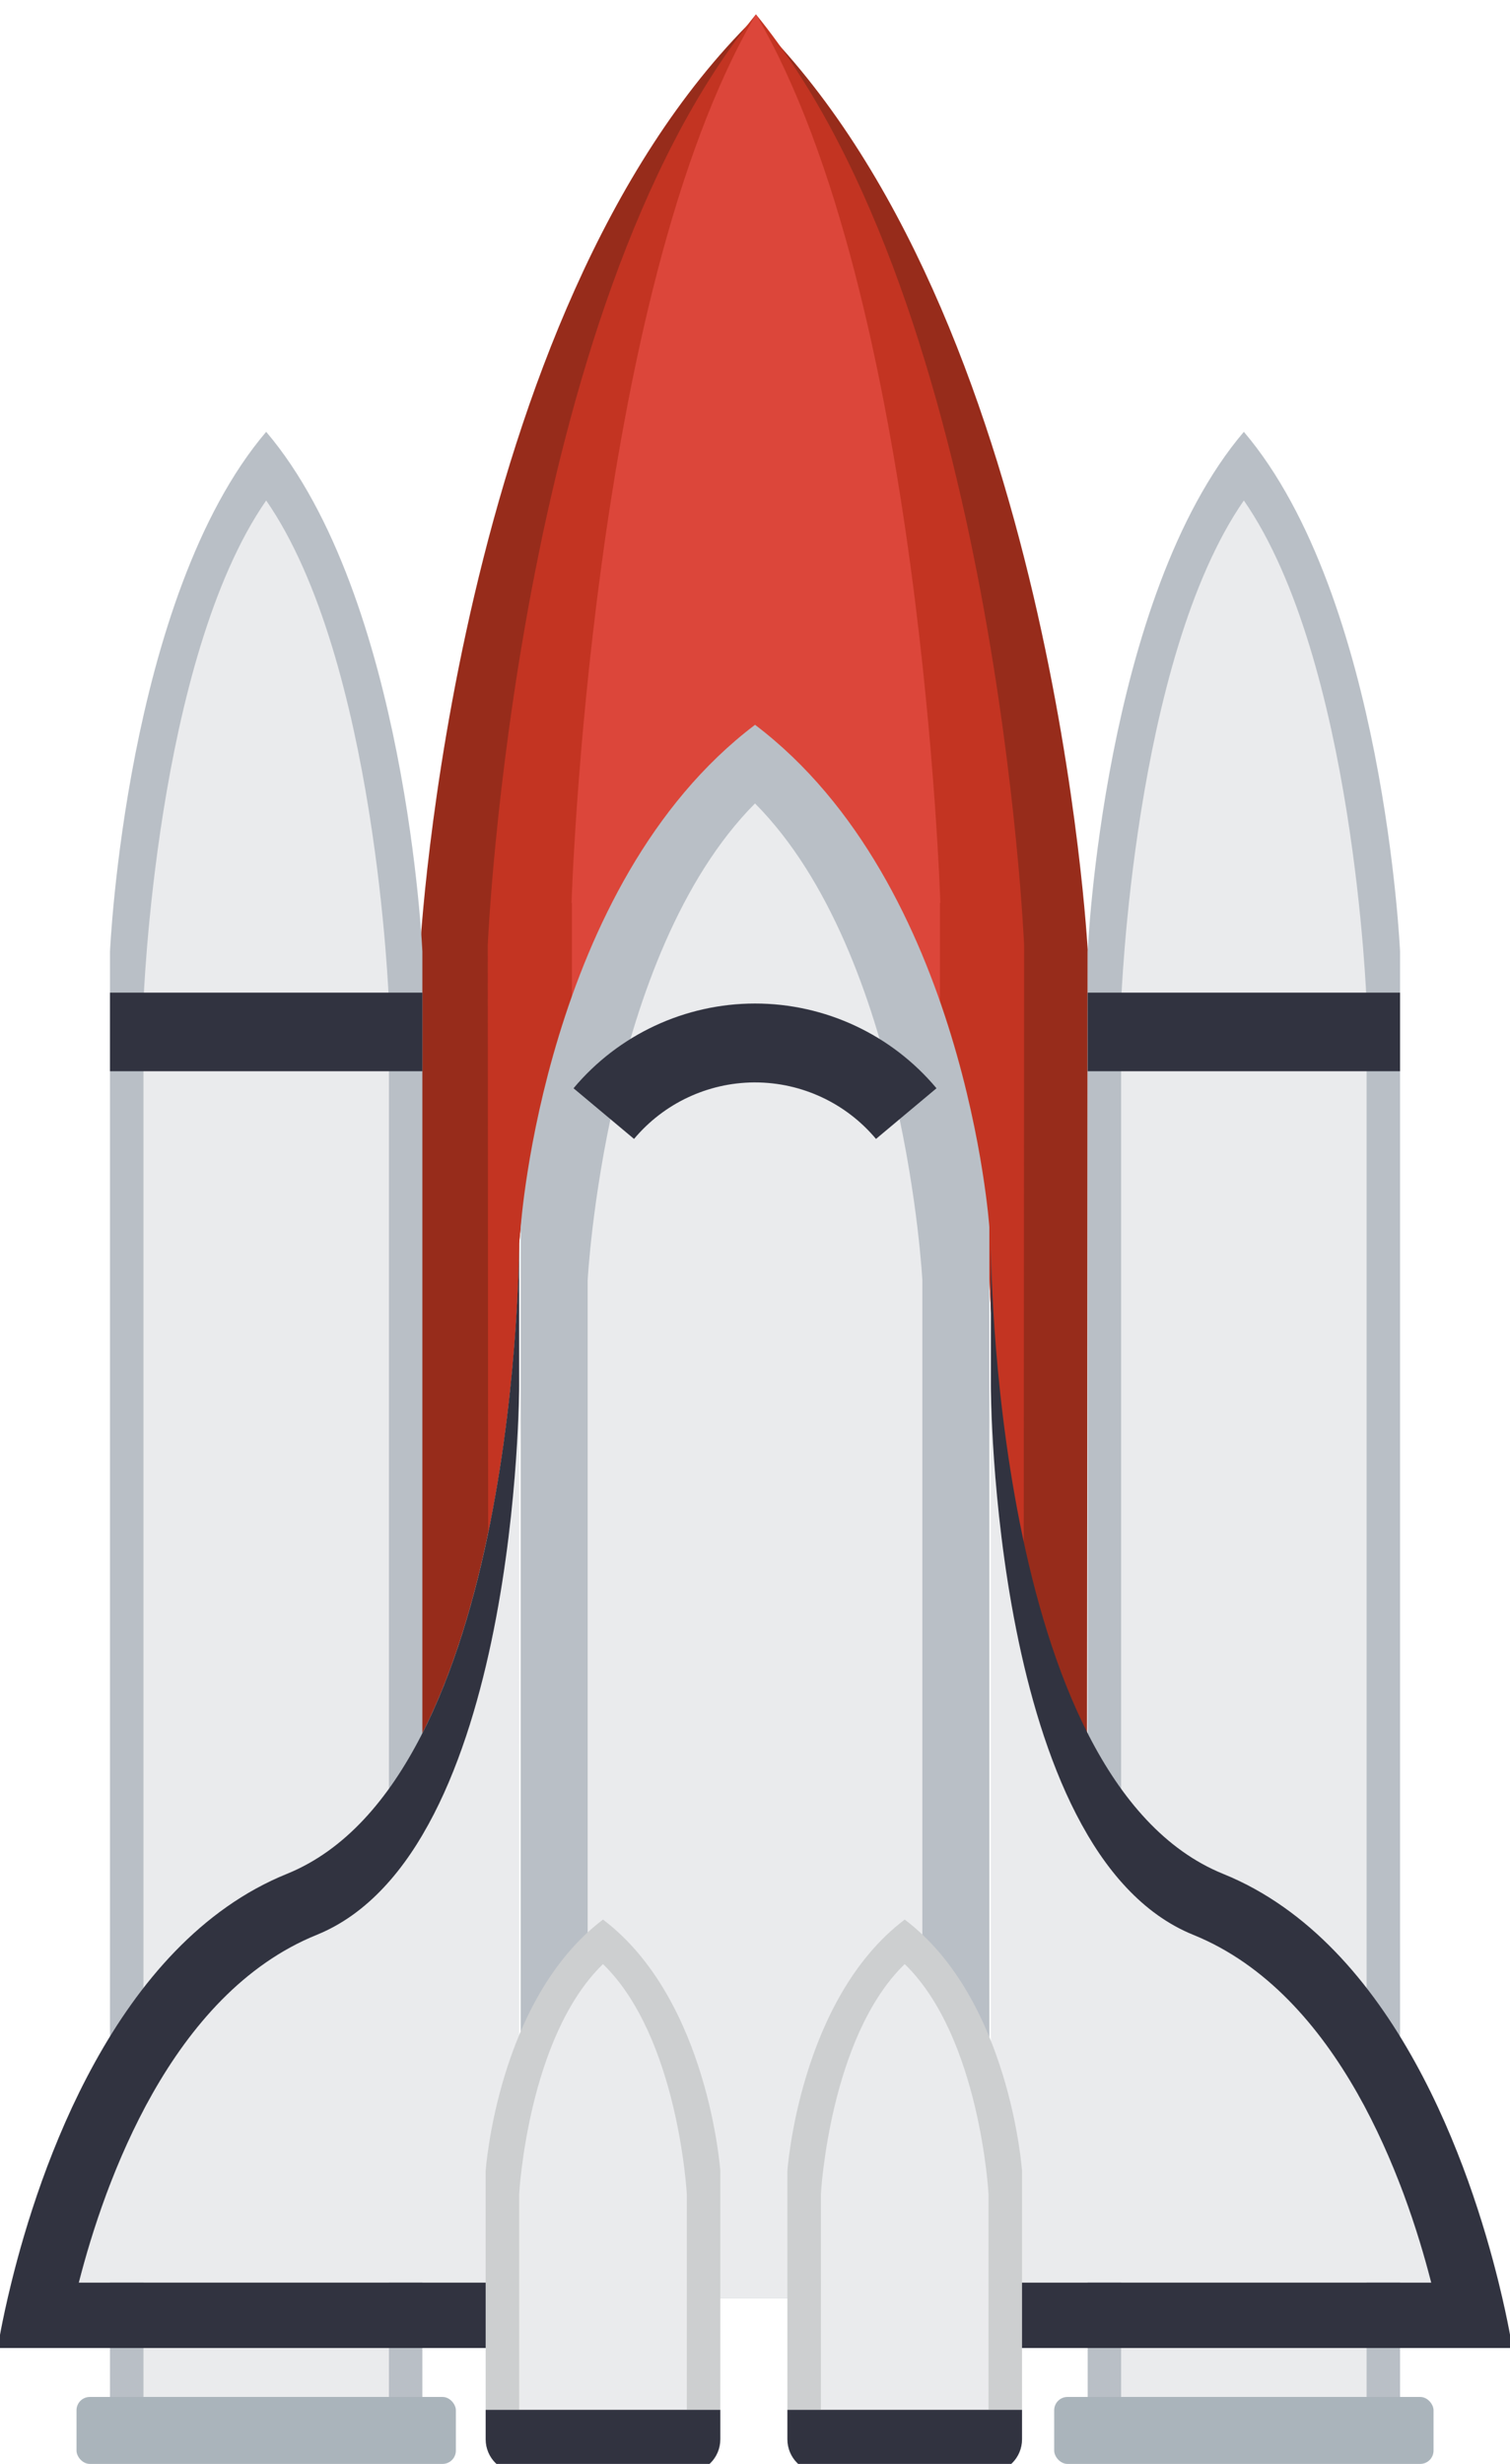 <?xml version="1.0" encoding="UTF-8" standalone="no"?>
<svg
   xmlns:dc="http://purl.org/dc/elements/1.1/"
   xmlns:cc="http://creativecommons.org/ns#"
   xmlns:rdf="http://www.w3.org/1999/02/22-rdf-syntax-ns#"
   xmlns:svg="http://www.w3.org/2000/svg"
   xmlns="http://www.w3.org/2000/svg"
   xmlns:sodipodi="http://sodipodi.sourceforge.net/DTD/sodipodi-0.dtd"
   xmlns:inkscape="http://www.inkscape.org/namespaces/inkscape"
   width="225.563"
   height="368.016"
   viewBox="0 0 59.68 97.371"
   version="1.1"
   id="svg1231"
   inkscape:version="1.0.2-2 (e86c870879, 2021-01-15)"
   sodipodi:docname="Rocket.svg">
  <title
     id="title1109">Rocket</title>
  <defs
     id="defs1225" />
  <sodipodi:namedview
     id="base"
     pagecolor="#ffffff"
     bordercolor="#666666"
     borderopacity="1.0"
     inkscape:pageopacity="0.0"
     inkscape:pageshadow="2"
     inkscape:zoom="1"
     inkscape:cx="132.60359"
     inkscape:cy="228.55701"
     inkscape:document-units="px"
     inkscape:current-layer="layer1"
     showgrid="false"
     units="px"
     inkscape:window-width="1920"
     inkscape:window-height="1017"
     inkscape:window-x="1912"
     inkscape:window-y="-8"
     inkscape:window-maximized="1"
     showguides="false"
     inkscape:guide-bbox="true"
     inkscape:snap-grids="false"
     inkscape:snap-to-guides="true"
     inkscape:object-nodes="true"
     inkscape:snap-nodes="true"
     inkscape:document-rotation="0"
     inkscape:snap-object-midpoints="true"
     inkscape:snap-intersection-paths="true"
     inkscape:snap-midpoints="false"
     inkscape:snap-smooth-nodes="true"
     inkscape:object-paths="true"
     fit-margin-top="0"
     fit-margin-left="0"
     fit-margin-right="0"
     fit-margin-bottom="0">
    <inkscape:grid
       type="xygrid"
       id="grid1776"
       spacingx="2.646"
       spacingy="2.646"
       originx="-234.743"
       originy="-215.898" />
    <sodipodi:guide
       position="-234.743,-215.898"
       orientation="0,2000"
       id="guide954"
       inkscape:locked="false" />
    <sodipodi:guide
       position="294.423,-215.898"
       orientation="-2000,0"
       id="guide956"
       inkscape:locked="false" />
    <sodipodi:guide
       position="294.423,313.269"
       orientation="0,-2000"
       id="guide958"
       inkscape:locked="false" />
    <sodipodi:guide
       position="-234.743,313.269"
       orientation="2000,0"
       id="guide960"
       inkscape:locked="false" />
    <sodipodi:guide
       position="29.84,48.685"
       orientation="1,0"
       id="guide962"
       inkscape:locked="false" />
    <sodipodi:guide
       position="29.84,48.685"
       orientation="0,1"
       id="guide964"
       inkscape:locked="false" />
    <sodipodi:guide
       position="-23.077,-4.231"
       orientation="1,0"
       id="guide2452"
       inkscape:locked="false" />
    <sodipodi:guide
       position="82.757,101.602"
       orientation="1,0"
       id="guide2454"
       inkscape:locked="false" />
    <sodipodi:guide
       position="82.757,-4.231"
       orientation="0,1"
       id="guide2456"
       inkscape:locked="false" />
    <sodipodi:guide
       position="-23.077,101.602"
       orientation="0,1"
       id="guide2458"
       inkscape:locked="false" />
    <sodipodi:guide
       position="135.673,88.373"
       orientation="1,0"
       id="guide2462"
       inkscape:locked="false" />
    <sodipodi:guide
       position="122.444,88.373"
       orientation="1,0"
       id="guide2464"
       inkscape:locked="false" />
    <sodipodi:guide
       position="-23.077,61.915"
       orientation="0,1"
       id="guide2495"
       inkscape:locked="false" />
    <sodipodi:guide
       position="-23.077,75.144"
       orientation="0,1"
       id="guide2497"
       inkscape:locked="false" />
    <sodipodi:guide
       position="-23.077,88.373"
       orientation="0,1"
       id="guide2499"
       inkscape:locked="false" />
    <sodipodi:guide
       position="16.611,101.602"
       orientation="1,0"
       id="guide2501"
       inkscape:locked="false" />
    <sodipodi:guide
       position="3.382,101.602"
       orientation="1,0"
       id="guide2503"
       inkscape:locked="false" />
    <sodipodi:guide
       position="-9.847,101.602"
       orientation="1,0"
       id="guide2505"
       inkscape:locked="false" />
    <sodipodi:guide
       position="43.069,-4.231"
       orientation="1,0"
       id="guide2507"
       inkscape:locked="false" />
    <sodipodi:guide
       position="56.298,-4.231"
       orientation="1,0"
       id="guide2509"
       inkscape:locked="false" />
    <sodipodi:guide
       position="69.528,-4.231"
       orientation="1,0"
       id="guide2511"
       inkscape:locked="false" />
    <sodipodi:guide
       position="-23.077,35.456"
       orientation="0,1"
       id="guide2513"
       inkscape:locked="false" />
    <sodipodi:guide
       position="-23.077,22.227"
       orientation="0,1"
       id="guide2515"
       inkscape:locked="false" />
    <sodipodi:guide
       position="-23.077,8.998"
       orientation="0,1"
       id="guide2517"
       inkscape:locked="false" />
    <sodipodi:guide
       position="29.84,48.685"
       orientation="-0.707,0.707"
       id="guide2519"
       inkscape:locked="false" />
    <sodipodi:guide
       position="29.84,48.685"
       orientation="0.707,0.707"
       id="guide2521"
       inkscape:locked="false"
       inkscape:label=""
       inkscape:color="rgb(0,0,255)" />
    <sodipodi:guide
       position="-36.306,114.831"
       orientation="0,1"
       id="guide2523"
       inkscape:locked="false" />
    <sodipodi:guide
       position="95.986,114.831"
       orientation="1,0"
       id="guide2525"
       inkscape:locked="false" />
    <sodipodi:guide
       position="95.986,-17.46"
       orientation="0,1"
       id="guide2527"
       inkscape:locked="false" />
    <sodipodi:guide
       position="-36.306,-17.46"
       orientation="1,0"
       id="guide2529"
       inkscape:locked="false" />
  </sodipodi:namedview>
  <g
     inkscape:label="Rocket"
     inkscape:groupmode="layer"
     id="layer1"
     transform="translate(-234.743,16.269)"
     style="display:inline">
    <g
       id="g1336"
       transform="translate(293.77,-376.102)"
       style="display:inline">
      <path
         id="path1258"
         style="fill:#972c1b;fill-opacity:1;stroke:none;stroke-width:1px;stroke-linecap:butt;stroke-linejoin:miter;stroke-opacity:1"
         d="m -110.311,1360.66 c -44.765,44.1 -49.789,138.863 -49.789,138.863 L -160,1616.822 c 14.688,-28.418 14.689,-73.562 14.689,-73.562 0,0 3.532,-51.182 35,-75 31.468,23.818 35,75 35,75 0,0 0.001,45.145 14.689,73.562 l 0.1,-117.301 c 0,0 -5.025,-94.761 -49.789,-138.861 z"
         transform="scale(0.265)" />
      <path
         id="path1260"
         style="fill:#c33422;fill-opacity:1;stroke:none;stroke-width:1px;stroke-linecap:butt;stroke-linejoin:miter;stroke-opacity:1"
         d="m -110,1360 c -35.964,44.099 -40,138.861 -40,138.861 l 0.061,87.566 c 4.617,-22.293 4.629,-43.168 4.629,-43.168 0,0 3.532,-51.182 35,-75 31.468,23.818 35,75 35,75 0,0 0.002,22.725 5.248,46.078 L -70,1498.861 c 0,0 -4.037,-94.761 -40,-138.861 z"
         transform="scale(0.265)" />
      <path
         id="path1262"
         style="fill:#dc463a;fill-opacity:1;stroke:none;stroke-width:1px;stroke-linecap:butt;stroke-linejoin:miter;stroke-opacity:1"
         d="m -110,1360 c -24.724,42.079 -27.5,132.498 -27.5,132.498 h 0.055 v 15.701 c 5.132,-14.194 13.513,-29.629 27.135,-39.939 14.192,10.742 22.69,27.043 27.756,41.711 v -17.449 L -82.5,1492.5 c 0,0 -2.775,-90.421 -27.5,-132.5 z"
         transform="scale(0.265)" />
      <path
         id="path1264"
         style="fill:#b9bfc6;fill-opacity:1;stroke:none;stroke-width:0.265"
         d="m -29.186,388.477 c -8.326,6.302 -9.26,19.844 -9.26,19.844 v 42.333 h 18.521 v -42.333 c 0,0 -0.934,-13.542 -9.26,-19.844 z" />
      <path
         id="path1266"
         style="fill:#eaebed;fill-opacity:1;stroke:none;stroke-width:0.265"
         d="m -29.186,391.583 c -5.947,5.987 -6.615,18.852 -6.615,18.852 v 40.218 h 13.229 v -40.218 c 0,0 -0.667,-12.865 -6.615,-18.852 z" />
      <rect
         style="opacity:0.996;fill:#aab4bb;fill-opacity:1;stroke:none;stroke-width:0.265"
         id="rect1268"
         width="14.993"
         height="2.646"
         x="-56.003"
         y="454.558"
         rx="0.525"
         ry="0.525" />
      <rect
         style="opacity:0.996;fill:#aab4bb;fill-opacity:1;stroke:none;stroke-width:0.265"
         id="rect1270"
         width="14.993"
         height="2.646"
         x="-17.362"
         y="454.558"
         rx="0.525"
         ry="0.525" />
      <path
         id="path1272"
         style="fill:#b9bfc6;fill-opacity:1;stroke:none;stroke-width:0.265px;stroke-linecap:butt;stroke-linejoin:miter;stroke-opacity:1"
         d="m -48.507,376.898 c -5.551,6.524 -6.173,20.544 -6.173,20.544 v 57.116 h 12.347 v -57.116 c 0,0 -0.623,-14.019 -6.174,-20.544 z" />
      <path
         id="path1274"
         style="fill:#eaebed;fill-opacity:1;stroke:none;stroke-width:0.265px;stroke-linecap:butt;stroke-linejoin:miter;stroke-opacity:1"
         d="m -48.507,379.611 c -4.361,6.296 -4.85,19.826 -4.85,19.826 v 55.121 h 9.701 v -55.121 c 0,0 -0.49,-13.53 -4.851,-19.826 z" />
      <path
         id="path1276"
         style="fill:#b9bfc6;fill-opacity:1;stroke:none;stroke-width:0.265px;stroke-linecap:butt;stroke-linejoin:miter;stroke-opacity:1"
         d="m -9.866,376.898 c -5.551,6.524 -6.173,20.544 -6.173,20.544 v 57.116 h 12.347 v -57.116 c 0,0 -0.623,-14.019 -6.174,-20.544 z" />
      <path
         id="path1278"
         style="fill:#eaebed;fill-opacity:1;stroke:none;stroke-width:0.265px;stroke-linecap:butt;stroke-linejoin:miter;stroke-opacity:1"
         d="m -9.866,379.611 c -4.361,6.296 -4.85,19.826 -4.85,19.826 v 55.121 h 9.701 v -55.121 c 0,0 -0.49,-13.53 -4.851,-19.826 z" />
      <g
         id="g1284">
        <path
           id="path1280"
           style="fill:#eaebed;fill-opacity:1;stroke:none;stroke-width:1px;stroke-linecap:butt;stroke-linejoin:miter;stroke-opacity:1"
           d="m -145.311,1564.441 c 0,0 -2e-4,2.45 -0.199,6.514 -3e-5,7e-4 4e-5,0 0,0 -0.066,1.354 -0.156,2.887 -0.273,4.568 -5e-5,7e-4 5e-5,0 0,0 -0.236,3.363 -0.589,7.32 -1.119,11.619 -0.248,2.011 -0.541,4.101 -0.873,6.236 -0.023,0.148 -0.041,0.291 -0.065,0.44 -1.1e-4,6e-4 1e-4,0 0,0 -1.084,6.873 -2.631,14.24 -4.842,21.264 -0.369,1.171 -0.756,2.331 -1.162,3.478 -2.1e-4,6e-4 2.1e-4,0 0,0 -0.813,2.295 -1.703,4.537 -2.678,6.693 -0.487,1.078 -0.997,2.134 -1.527,3.166 -2.6e-4,6e-4 2.7e-4,0 0,0 -0.796,1.548 -1.642,3.039 -2.541,4.461 -0.3,0.474 -0.605,0.94 -0.916,1.399 -3e-4,4e-4 3e-4,0 0,0 -0.623,0.916 -1.27,1.798 -1.941,2.644 -3.2e-4,4e-4 3.2e-4,0 0,0 -0.671,0.846 -1.368,1.655 -2.09,2.424 -3.3e-4,4e-4 3.3e-4,0 0,0 -0.361,0.384 -0.73,0.757 -1.104,1.121 -0.375,0.364 -0.755,0.718 -1.143,1.06 -0.387,0.342 -0.783,0.673 -1.184,0.992 -0.401,0.319 -0.808,0.628 -1.223,0.924 -0.415,0.296 -0.837,0.579 -1.266,0.85 -0.428,0.271 -0.864,0.53 -1.307,0.775 -0.885,0.491 -1.799,0.93 -2.742,1.312 -0.619,0.251 -1.226,0.523 -1.826,0.805 -0.126,0.059 -0.252,0.119 -0.377,0.18 -0.53,0.256 -1.052,0.521 -1.566,0.799 -0.077,0.042 -0.156,0.081 -0.232,0.123 -0.56,0.307 -1.11,0.63 -1.652,0.963 -0.139,0.085 -0.275,0.173 -0.412,0.26 -0.43,0.271 -0.854,0.55 -1.273,0.836 -0.134,0.092 -0.271,0.182 -0.404,0.275 -0.509,0.356 -1.009,0.724 -1.502,1.101 -0.118,0.091 -0.234,0.185 -0.352,0.277 -0.317,0.248 -0.629,0.503 -0.939,0.76 -0.682,0.565 -1.354,1.143 -2.004,1.746 -6.8e-4,7e-4 -0.001,0 -0.002,0 -0.692,0.641 -1.363,1.306 -2.02,1.986 -0.105,0.109 -0.208,0.22 -0.312,0.33 -0.568,0.599 -1.124,1.21 -1.666,1.834 -0.081,0.093 -0.164,0.185 -0.244,0.279 -0.625,0.73 -1.235,1.474 -1.826,2.234 -0.58,0.746 -1.14,1.507 -1.688,2.277 -0.073,0.103 -0.146,0.205 -0.219,0.309 -0.541,0.77 -1.07,1.549 -1.58,2.338 -0.522,0.808 -1.026,1.624 -1.516,2.447 -0.065,0.11 -0.129,0.22 -0.193,0.33 -0.43,0.73 -0.848,1.465 -1.254,2.203 -0.055,0.099 -0.11,0.199 -0.164,0.299 -0.444,0.815 -0.874,1.633 -1.289,2.453 -0.577,1.143 -1.123,2.288 -1.646,3.432 -0.111,0.243 -0.219,0.484 -0.328,0.727 -0.493,1.099 -0.968,2.196 -1.414,3.283 -0.012,0.03 -0.027,0.06 -0.039,0.09 -0.508,1.242 -0.987,2.472 -1.436,3.683 -1.355,3.658 -2.448,7.141 -3.314,10.238 -0.289,1.032 -0.553,2.022 -0.793,2.961 h 65.678 z"
           transform="scale(0.265)" />
        <path
           id="path1282"
           style="fill:#313340;fill-opacity:1;stroke:none;stroke-width:1px;stroke-linecap:butt;stroke-linejoin:miter;stroke-opacity:1"
           d="m -145.311,1543.26 c 0,0 -1.9e-4,80.002 -34.648,94.047 -25.657,10.401 -36.948,44.127 -41.09,60.953 -8.8e-4,0 -10e-4,0.01 -0.002,0.01 -1.45,5.891 -2.041,9.746 -2.041,9.746 h 10 67.781 v -9.756 h -65.678 c 3.845,-15.018 13.73,-43.043 35.484,-51.861 30.194,-12.239 30.193,-81.957 30.193,-81.957 z"
           transform="scale(0.265)" />
      </g>
      <path
         id="path1286"
         style="fill:#cdcfd0;fill-opacity:1;stroke:none;stroke-width:1px;stroke-linecap:butt;stroke-linejoin:miter;stroke-opacity:1"
         d="m -132.811,1644.121 c -15.734,11.909 -17.5,37.5 -17.5,37.5 v 20 15.609 h 35 v -15.609 -20 c 0,0 -1.766,-25.591 -17.5,-37.5 z"
         transform="scale(0.265)" />
      <path
         id="path1288"
         style="fill:#eaebed;fill-opacity:1;stroke:none;stroke-width:1px;stroke-linecap:butt;stroke-linejoin:miter;stroke-opacity:1"
         d="m -132.811,1650.76 c -11.239,10.889 -12.5,34.287 -12.5,34.287 v 18.287 13.896 h 25 v -13.896 -18.287 c 0,0 -1.261,-23.398 -12.5,-34.287 z"
         transform="scale(0.265)" />
      <g
         id="g1294"
         transform="matrix(-1,0,0,1,-58.373,-3.9687499e-5)">
        <path
           id="path1290"
           style="fill:#eaebed;fill-opacity:1;stroke:none;stroke-width:1px;stroke-linecap:butt;stroke-linejoin:miter;stroke-opacity:1"
           d="m -145.311,1564.441 c 0,0 -2e-4,2.45 -0.199,6.514 -3e-5,7e-4 4e-5,0 0,0 -0.066,1.354 -0.156,2.887 -0.273,4.568 -5e-5,7e-4 5e-5,0 0,0 -0.236,3.363 -0.589,7.32 -1.119,11.619 -0.248,2.011 -0.541,4.101 -0.873,6.236 -0.023,0.148 -0.041,0.291 -0.065,0.44 -1.1e-4,6e-4 1e-4,0 0,0 -1.084,6.873 -2.631,14.24 -4.842,21.264 -0.369,1.171 -0.756,2.331 -1.162,3.478 -2.1e-4,6e-4 2.1e-4,0 0,0 -0.813,2.295 -1.703,4.537 -2.678,6.693 -0.487,1.078 -0.997,2.134 -1.527,3.166 -2.6e-4,6e-4 2.7e-4,0 0,0 -0.796,1.548 -1.642,3.039 -2.541,4.461 -0.3,0.474 -0.605,0.94 -0.916,1.399 -3e-4,4e-4 3e-4,0 0,0 -0.623,0.916 -1.27,1.798 -1.941,2.644 -3.2e-4,4e-4 3.2e-4,0 0,0 -0.671,0.846 -1.368,1.655 -2.09,2.424 -3.3e-4,4e-4 3.3e-4,0 0,0 -0.361,0.384 -0.73,0.757 -1.104,1.121 -0.375,0.364 -0.755,0.718 -1.143,1.06 -0.387,0.342 -0.783,0.673 -1.184,0.992 -0.401,0.319 -0.808,0.628 -1.223,0.924 -0.415,0.296 -0.837,0.579 -1.266,0.85 -0.428,0.271 -0.864,0.53 -1.307,0.775 -0.885,0.491 -1.799,0.93 -2.742,1.312 -0.619,0.251 -1.226,0.523 -1.826,0.805 -0.126,0.059 -0.252,0.119 -0.377,0.18 -0.53,0.256 -1.052,0.521 -1.566,0.799 -0.077,0.042 -0.156,0.081 -0.232,0.123 -0.56,0.307 -1.11,0.63 -1.652,0.963 -0.139,0.085 -0.275,0.173 -0.412,0.26 -0.43,0.271 -0.854,0.55 -1.273,0.836 -0.134,0.092 -0.271,0.182 -0.404,0.275 -0.509,0.356 -1.009,0.724 -1.502,1.101 -0.118,0.091 -0.234,0.185 -0.352,0.277 -0.317,0.248 -0.629,0.503 -0.939,0.76 -0.682,0.565 -1.354,1.143 -2.004,1.746 -6.8e-4,7e-4 -0.001,0 -0.002,0 -0.692,0.641 -1.363,1.306 -2.02,1.986 -0.105,0.109 -0.208,0.22 -0.312,0.33 -0.568,0.599 -1.124,1.21 -1.666,1.834 -0.081,0.093 -0.164,0.185 -0.244,0.279 -0.625,0.73 -1.235,1.474 -1.826,2.234 -0.58,0.746 -1.14,1.507 -1.688,2.277 -0.073,0.103 -0.146,0.205 -0.219,0.309 -0.541,0.77 -1.07,1.549 -1.58,2.338 -0.522,0.808 -1.026,1.624 -1.516,2.447 -0.065,0.11 -0.129,0.22 -0.193,0.33 -0.43,0.73 -0.848,1.465 -1.254,2.203 -0.055,0.099 -0.11,0.199 -0.164,0.299 -0.444,0.815 -0.874,1.633 -1.289,2.453 -0.577,1.143 -1.123,2.288 -1.646,3.432 -0.111,0.243 -0.219,0.484 -0.328,0.727 -0.493,1.099 -0.968,2.196 -1.414,3.283 -0.012,0.03 -0.027,0.06 -0.039,0.09 -0.508,1.242 -0.987,2.472 -1.436,3.683 -1.355,3.658 -2.448,7.141 -3.314,10.238 -0.289,1.032 -0.553,2.022 -0.793,2.961 h 65.678 z"
           transform="scale(0.265)" />
        <path
           id="path1292"
           style="fill:#313340;fill-opacity:1;stroke:none;stroke-width:1px;stroke-linecap:butt;stroke-linejoin:miter;stroke-opacity:1"
           d="m -145.311,1543.26 c 0,0 -1.9e-4,80.002 -34.648,94.047 -25.657,10.401 -36.948,44.127 -41.09,60.953 -8.8e-4,0 -10e-4,0.01 -0.002,0.01 -1.45,5.891 -2.041,9.746 -2.041,9.746 h 10 67.781 v -9.756 h -65.678 c 3.845,-15.018 13.73,-43.043 35.484,-51.861 30.194,-12.239 30.193,-81.957 30.193,-81.957 z"
           transform="scale(0.265)" />
      </g>
      <path
         id="path1296"
         style="fill:#cdcfd0;fill-opacity:1;stroke:none;stroke-width:1px;stroke-linecap:butt;stroke-linejoin:miter;stroke-opacity:1"
         d="m -87.811,1644.121 c -15.734,11.909 -17.5,37.5 -17.5,37.5 v 20 15.609 h 35 v -15.609 -20 c 0,0 -1.766,-25.591 -17.5,-37.5 z"
         transform="scale(0.265)" />
      <path
         id="path1298"
         style="fill:#eaebed;fill-opacity:1;stroke:none;stroke-width:1px;stroke-linecap:butt;stroke-linejoin:miter;stroke-opacity:1"
         d="m -87.811,1650.76 c -11.239,10.889 -12.5,34.287 -12.5,34.287 v 18.287 13.896 h 25 v -13.896 -18.287 c 0,0 -1.261,-23.398 -12.5,-34.287 z"
         transform="scale(0.265)" />
      <path
         id="path1300"
         style="opacity:0.996;fill:#313340;fill-opacity:1;stroke:none;stroke-width:1.002"
         d="m -105.311,1717.23 v 4.391 c 0,2.77 2.23,5 5,5 h 25 c 2.77,0 5,-2.23 5,-5 v -4.391 z"
         transform="scale(0.265)" />
      <path
         id="path1302"
         style="opacity:0.996;fill:#313340;fill-opacity:1;stroke:none;stroke-width:1.002"
         d="m -150.311,1717.23 v 4.391 c 0,2.77 2.23,5 5,5 h 25 c 2.77,0 5,-2.23 5,-5 v -4.391 z"
         transform="scale(0.265)" />
      <path
         id="path1304"
         style="display:inline;fill:#313340;fill-opacity:1;stroke:none;stroke-width:0.265"
         d="m -29.193,399.491 c -2.766,0.003 -5.39,1.228 -7.166,3.349 l 2.391,2.002 c 1.174,-1.402 2.904,-2.218 4.732,-2.233 0.017,-5e-5 0.033,-5e-5 0.05,0 1.846,1.6e-4 3.596,0.818 4.781,2.233 l 2.391,-2.002 c -1.777,-2.123 -4.404,-3.349 -7.172,-3.349 z"
         sodipodi:nodetypes="sccscccss" />
      <path
         style="fill:#313340;fill-opacity:1;stroke:none;stroke-width:0.265px;stroke-linecap:butt;stroke-linejoin:miter;stroke-opacity:1"
         d="m -42.333,399.061 h -12.347 v 3.106 h 12.347 z"
         id="path1306" />
      <path
         style="fill:#313340;fill-opacity:1;stroke:none;stroke-width:0.265px;stroke-linecap:butt;stroke-linejoin:miter;stroke-opacity:1"
         d="m -3.692,399.061 h -12.347 v 3.106 h 12.347 z"
         id="path1308" />
    </g>
  </g>
</svg>

